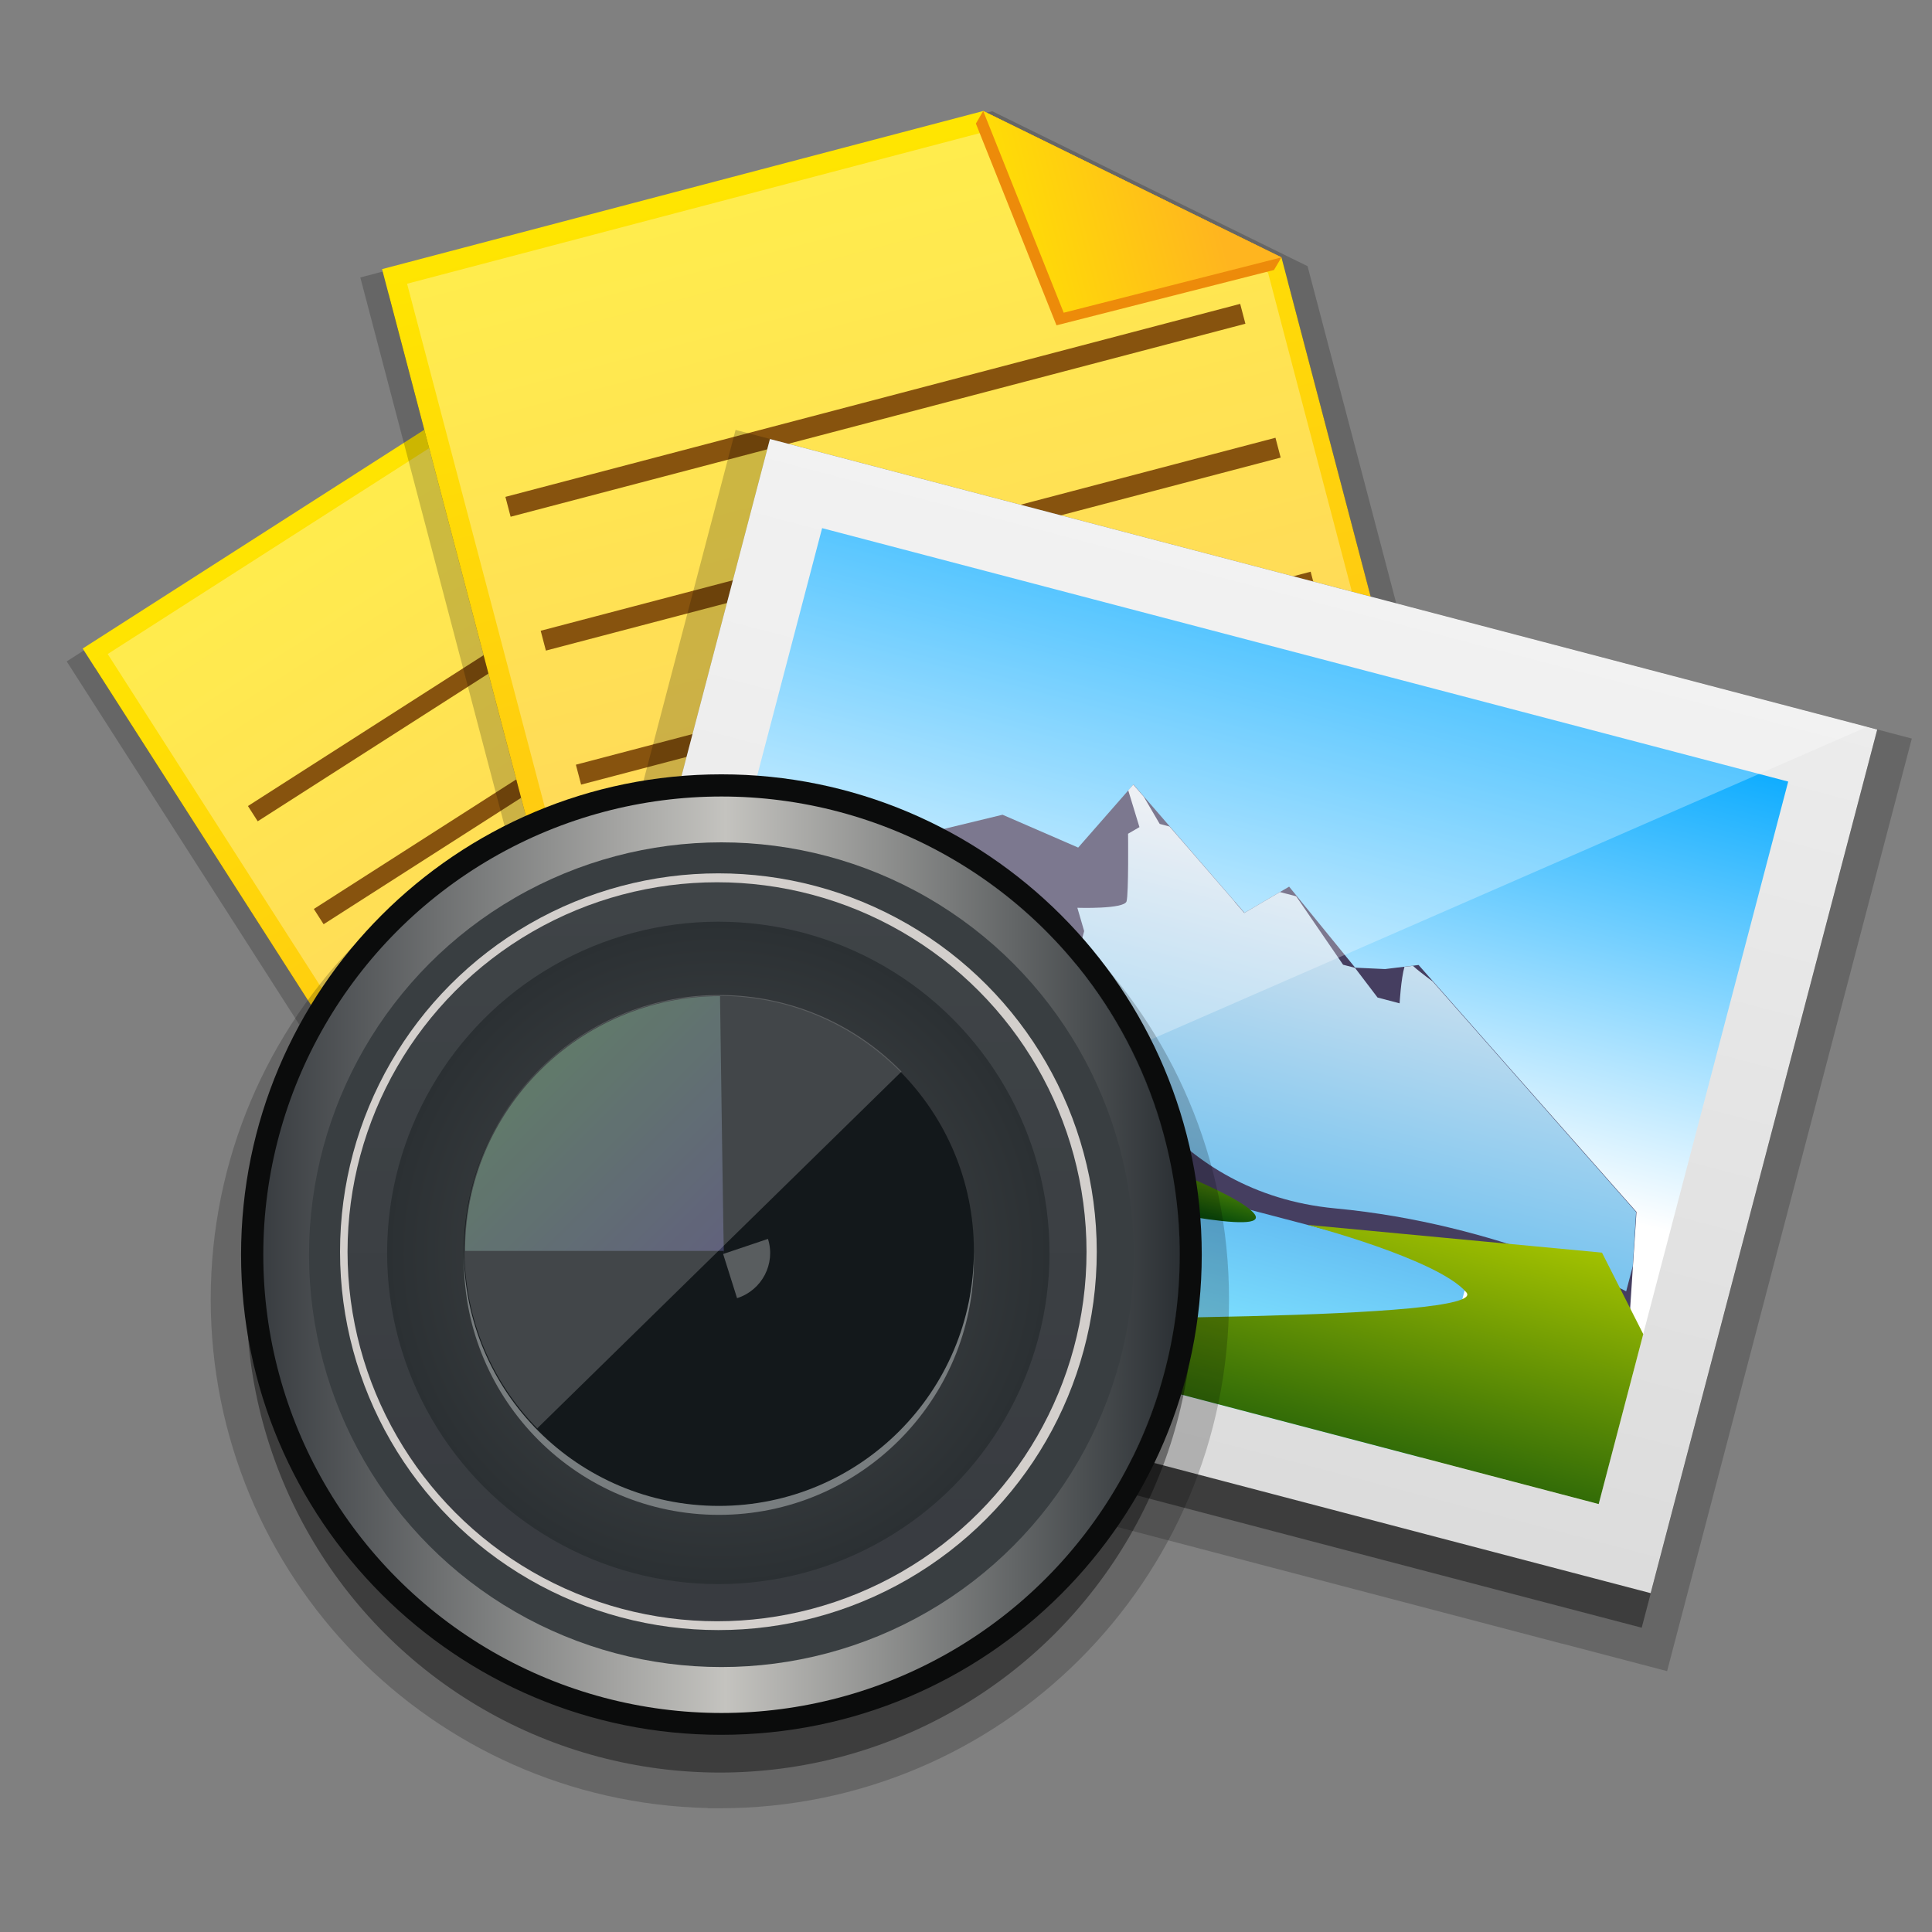 <svg xmlns="http://www.w3.org/2000/svg" width="44px" height="44px" x="0" y="0" viewBox="0 0 44 44">
  <rect x="0" y="0" width="44" height="44" fill="#808080" stroke="none"/>
  <g>
    <g>
      <g>
        <polygon points="19.563,8.997 12.576,7.982 12.43,8.076 1.519,15.063 13.646,34.001 29.197,24.044" fill-opacity="0.2"/>
        <polygon points="12.68,8.468 2.16,15.204 13.787,33.359 28.557,23.904 19.285,9.427" fill-opacity="0.4"/>
        <linearGradient x1="968.396" gradientTransform="matrix(0.842 -0.539 -0.539 -0.842 -2514.905 -2135.76)" y1="-3168.19" x2="968.396" gradientUnits="userSpaceOnUse" y2="-3189.753" id="SVGID_1_">
          <stop stop-color="#ffe600" offset="0"/>
          <stop stop-color="#ffb51f" offset="1"/>
        </linearGradient>
        <polygon fill="url(#SVGID_1_)" points="1.883,14.77 13.51,32.928 28.279,23.47 19.007,8.992 12.402,8.033"/>
        <polygon fill="#ffffff" fill-opacity="0.3" points="2.453,14.895 8.683,24.624 22.82,15.572 18.845,9.365 12.523,8.446"/>
        <rect x="4.557" y="14.209" transform="matrix(0.842 -0.539 0.539 0.842 -5.849 8.849)" fill="#87530e" width="15.269" height="0.413"/>
        <rect x="6.058" y="16.554" transform="matrix(0.842 -0.539 0.539 0.842 -6.876 10.028)" fill="#87530e" width="15.27" height="0.413"/>
      </g>
      <g>
        <polygon points="29.779,6.062 22.598,2.533 22.407,2.583 8.206,6.319 14.689,30.969 34.93,25.646" fill-opacity="0.2"/>
        <polygon points="22.541,3.094 8.849,6.694 15.063,30.326 34.287,25.271 29.331,6.428" fill-opacity="0.4"/>
        <linearGradient x1="1117.572" gradientTransform="matrix(0.967 -0.254 -0.254 -0.967 -1859.521 -2741.988)" y1="-3132.845" x2="1117.572" gradientUnits="userSpaceOnUse" y2="-3157.283" id="SVGID_2_">
          <stop stop-color="#ffe600" offset="0"/>
          <stop stop-color="#ffb51f" offset="1"/>
        </linearGradient>
        <polygon fill="url(#SVGID_2_)" points="8.701,6.129 14.917,29.764 34.141,24.707 29.184,5.862 22.392,2.528"/>
        <polygon fill="#ffffff" fill-opacity="0.3" points="9.271,6.462 12.603,19.126 31.002,14.288 28.878,6.208 22.379,3.015"/>
        <rect x="11.29" y="9.106" transform="matrix(0.967 -0.254 0.254 0.967 -1.72 5.378)" fill="#87530e" width="17.305" height="0.468"/>
        <rect x="12.093" y="12.157" transform="matrix(0.967 -0.254 0.254 0.967 -2.468 5.681)" fill="#87530e" width="17.305" height="0.467"/>
        <rect x="12.896" y="15.208" transform="matrix(0.967 -0.254 0.254 0.967 -3.218 5.985)" fill="#87530e" width="17.305" height="0.469"/>
        <polygon fill="#ed8b0a" points="22.392,2.528 22.225,2.814 24.061,7.409 29.014,6.149 29.184,5.862"/>
        <linearGradient x1="1121.968" gradientTransform="matrix(0.967 -0.254 -0.254 -0.967 -1859.521 -2741.988)" y1="-3135.451" x2="1127.688" gradientUnits="userSpaceOnUse" y2="-3135.451" id="SVGID_3_">
          <stop stop-color="#ffe600" offset="0"/>
          <stop stop-color="#ffb51f" offset="1"/>
        </linearGradient>
        <polygon fill="url(#SVGID_3_)" points="22.392,2.528 24.225,7.122 29.184,5.862"/>
      </g>
      <g>
        <path d="M 16.752 9.791 C 14.919 16.775 13.087 23.76 11.255 30.744 C 11.23 30.842 11.205 30.933 11.179 31.033 C 18.024 32.828 24.863 34.623 31.71 36.419 C 32.995 36.756 34.283 37.094 35.575 37.434 L 35.575 37.432 L 37.967 38.059 C 39.821 30.994 41.675 23.924 43.531 16.856 C 43.535 16.842 43.538 16.83 43.541 16.82 L 16.752 9.791" fill-opacity="0.2"/>
        <path d="M 17.535 9.998 C 15.746 16.818 13.958 23.634 12.168 30.456 C 18.994 32.247 25.818 34.037 32.645 35.828 C 34.227 36.243 35.805 36.657 37.389 37.07 C 39.177 30.25 40.965 23.433 42.754 16.614 L 17.535 9.998" fill-opacity="0.4"/>
        <linearGradient x1="485.523" gradientTransform="matrix(0.967 0.254 -0.254 0.967 -39.825 -1633.2)" y1="1574.83" x2="485.523" gradientUnits="userSpaceOnUse" y2="1595.167" id="SVGID_4_">
          <stop stop-color="#ececec" offset="0"/>
          <stop stop-color="#dcdcdc" offset="1"/>
        </linearGradient>
        <path fill="url(#SVGID_4_)" d="M 17.535 9.998 C 15.815 16.555 14.095 23.113 12.374 29.669 C 19.2 31.459 26.025 33.25 32.85 35.04 C 34.432 35.455 36.01 35.869 37.593 36.283 C 39.313 29.726 41.033 23.171 42.753 16.614 L 17.535 9.998"/>
        <linearGradient x1="687.551" gradientTransform="matrix(0.967 0.254 -0.254 0.967 -12.165 -2534.691)" y1="2472.51" x2="687.551" gradientUnits="userSpaceOnUse" y2="2455.496" id="SVGID_5_">
          <stop stop-color="#ffffff" offset="0"/>
          <stop stop-color="#ffffff" offset="0.357"/>
          <stop stop-color="#0aabff" offset="1"/>
        </linearGradient>
        <polygon fill="url(#SVGID_5_)" points="18.723,12.028 40.725,17.8 36.406,34.256 14.406,28.484"/>
        <g>
          <linearGradient x1="685.459" gradientTransform="matrix(0.967 0.254 -0.254 0.967 -12.165 -2534.691)" y1="2455.486" x2="685.459" gradientUnits="userSpaceOnUse" y2="2472.506" id="SVGID_6_">
            <stop stop-color="#0032bf" offset="0"/>
            <stop stop-color="#0032bf" offset="0.071"/>
            <stop stop-color="#7de0ff" offset="0.923"/>
            <stop stop-color="#7de0ff" offset="1"/>
          </linearGradient>
          <polygon fill="url(#SVGID_6_)" points="15.66,23.701 33.613,28.411 32.357,33.193 14.406,28.484"/>
          <polygon fill="#453e60" points="37.124,29.823 37.27,27.6 32.307,21.977 31.543,22.07 30.863,22.038 29.359,20.193       28.343,20.788 25.814,17.866 24.555,19.303 22.832,18.555 16.616,20.059 15.483,24.378 20.023,25.337"/>
          <linearGradient x1="691.148" gradientTransform="matrix(0.967 0.254 -0.254 0.967 -12.165 -2534.691)" y1="2459.347" x2="691.148" gradientUnits="userSpaceOnUse" y2="2467.66" id="SVGID_7_">
            <stop stop-color="#ffffff" offset="0"/>
            <stop stop-color="#82d4ff" offset="1"/>
          </linearGradient>
          <path fill="url(#SVGID_7_)" d="M 25.691 18.988 C 25.691 18.988 25.706 20.342 25.657 20.526 C 25.609 20.71 24.536 20.674 24.536 20.674 L 24.691 21.205 L 24.593 21.573 L 24.46 22.079 L 25.306 23.922 C 25.306 23.922 26.618 27.164 30.406 27.52 C 34.193 27.874 37.035 29.409 37.035 29.409 L 37.185 28.837 L 37.261 27.603 L 32.627 22.351 C 32.419 22.197 32.258 22.071 32.179 21.996 L 31.986 22.018 C 31.908 22.283 31.875 22.85 31.875 22.85 L 31.373 22.718 L 30.859 22.042 L 30.588 21.971 L 29.52 20.413 L 29.151 20.316 L 28.338 20.793 L 28.113 20.534 L 28.861 21.813 C 28.861 21.813 28.474 21.153 28.115 20.53 L 27.154 19.421 L 27.154 19.421 L 27.154 19.421 L 26.634 18.823 L 26.411 18.764 L 26.05 18.147 L 25.81 17.87 L 25.695 18 L 25.95 18.837 L 25.691 18.988 z" fill-opacity="0.9"/>
          <linearGradient x1="682.95" gradientTransform="matrix(0.967 0.254 -0.254 0.967 -12.165 -2534.691)" y1="2466.898" x2="682.95" gradientUnits="userSpaceOnUse" y2="2468.759" id="SVGID_8_">
            <stop stop-color="#a3c600" offset="0"/>
            <stop stop-color="#0a4d0a" offset="1"/>
          </linearGradient>
          <path fill="url(#SVGID_8_)" d="M 28.482 27.557 C 27.249 26.498 18.69 23.922 15.821 23.085 L 15.357 24.854 C 19.016 25.826 29.859 28.74 28.482 27.557 z"/>
          <linearGradient x1="690.629" gradientTransform="matrix(0.967 0.254 -0.254 0.967 -12.165 -2534.691)" y1="2466.948" x2="690.629" gradientUnits="userSpaceOnUse" y2="2474.833" id="SVGID_9_">
            <stop stop-color="#a8c600" offset="0"/>
            <stop stop-color="#0a4d0a" offset="1"/>
          </linearGradient>
          <path fill="url(#SVGID_9_)" d="M 29.771 27.895 C 29.771 27.895 32.759 28.678 33.396 29.434 C 33.931 30.071 23.99 30.039 20.356 30.043 L 36.409 34.254 L 37.424 30.384 C 37.021 29.59 36.484 28.528 36.484 28.528 L 29.771 27.895 z"/>
        </g>
        <g>
          <polygon fill="#ffffff" fill-opacity="0.3" points="17.535,9.998 17.113,11.606 15.006,19.636 14.212,22.662 14.05,23.282 13.874,23.956 13.749,24.432 12.796,28.063 12.375,29.669 12.439,29.686 42.521,16.553"/>
        </g>
      </g>
    </g>
  </g>
  <g>
    <g>
      <g>
        <g>
          <path d="M 16.395 17.994 L 16.395 18.807 C 16.395 18.807 16.395 18.807 16.394 18.807 L 16.394 18.807 L 16.395 17.994 C 9.991 17.995 4.799 23.186 4.799 29.59 C 4.8 35.898 9.84 41.033 16.117 41.177 L 16.124 41.182 L 16.395 41.182 C 22.797 41.18 27.99 35.994 27.99 29.588 C 27.99 23.186 22.798 17.994 16.395 17.994 z" fill-opacity="0.2"/>
          <circle r="10.781" fill-opacity="0.4" cx="16.395" cy="29.588"/>
          <g>
            <path fill="#0b0c0c" d="M 5.49 28.575 C 5.49 22.531 10.388 17.635 16.428 17.635 L 16.428 17.635 C 22.47 17.635 27.369 22.535 27.369 28.575 L 27.369 28.575 C 27.369 34.615 22.472 39.509 16.428 39.509 L 16.428 39.509 C 10.388 39.516 5.49 34.62 5.49 28.575 L 5.49 28.575 z M 16.429 39.011 C 19.313 39.011 21.921 37.841 23.806 35.954 L 23.806 35.954 C 21.92 37.843 19.313 39.011 16.429 39.011 L 16.429 39.011 C 14.619 39.011 12.918 38.548 11.431 37.737 L 11.431 37.737 C 12.919 38.548 14.619 39.011 16.429 39.011 L 16.429 39.011 z M 6.501 28.575 C 6.501 31.316 7.61 33.793 9.409 35.591 L 9.409 35.591 C 11.207 37.393 13.687 38.503 16.432 38.503 L 16.432 38.503 C 19.177 38.503 21.655 37.391 23.453 35.591 L 23.453 35.591 C 25.254 33.793 26.361 31.317 26.361 28.575 L 26.361 28.575 C 26.361 25.83 25.254 23.351 23.453 21.553 L 23.453 21.553 C 21.655 19.754 19.177 18.645 16.432 18.645 L 16.432 18.645 C 13.687 18.645 11.207 19.756 9.409 21.553 L 9.409 21.553 C 7.61 23.354 6.501 25.832 6.501 28.575 L 6.501 28.575 z M 23.811 35.952 C 25.701 34.064 26.867 31.456 26.867 28.575 L 26.867 28.575 C 26.865 31.456 25.697 34.064 23.811 35.952 L 23.811 35.952 z M 7.625 34.177 C 7.625 34.175 7.625 34.175 7.624 34.173 L 7.624 34.173 C 7.625 34.175 7.625 34.175 7.625 34.177 L 7.625 34.177 z M 5.995 28.575 C 5.995 30.632 6.592 32.554 7.621 34.169 L 7.621 34.169 C 6.591 32.557 5.995 30.632 5.995 28.575 L 5.995 28.575 L 5.995 28.575 z M 23.807 21.196 C 25.699 23.084 26.867 25.694 26.867 28.573 L 26.867 28.573 C 26.867 24.726 24.783 21.36 21.683 19.556 L 21.683 19.556 C 22.458 20.008 23.174 20.562 23.807 21.196 L 23.807 21.196 z M 5.995 28.575 C 5.995 26.838 6.419 25.202 7.167 23.769 L 7.167 23.769 C 6.418 25.205 5.995 26.84 5.995 28.575 L 5.995 28.575 z M 9.231 21.375 L 9.051 21.197 L 9.051 21.197 L 9.051 21.197 L 9.231 21.375 L 9.231 21.375 z"/>
            <linearGradient x1="1115.996" gradientTransform="matrix(1 0 0 1 -1110 -3792)" y1="3820.576" x2="1136.868" gradientUnits="userSpaceOnUse" y2="3820.576" id="SVGID_10_">
              <stop stop-color="#393d41" offset="0"/>
              <stop stop-color="#c4c3bf" offset="0.505"/>
              <stop stop-color="#2b3034" offset="1"/>
            </linearGradient>
            <circle fill="url(#SVGID_10_)" r="10.436" cx="16.432" cy="28.576"/>
            <circle fill="#393e41" r="9.391" cx="16.429" cy="28.575"/>
            <circle fill="#d3cfcc" r="8.617" cx="16.361" cy="28.507"/>
            <linearGradient x1="1126.329" gradientTransform="matrix(1 0 0 1 -1110 -3792)" y1="3812.093" x2="1126.329" gradientUnits="userSpaceOnUse" y2="3828.923" id="SVGID_11_">
              <stop stop-color="#3f4447" offset="0"/>
              <stop stop-color="#383b40" offset="1"/>
            </linearGradient>
            <circle fill="url(#SVGID_11_)" r="8.415" cx="16.33" cy="28.508"/>
            <radialGradient gradientTransform="matrix(1 0 0 1 -1110 -3792)" gradientUnits="userSpaceOnUse" r="7.543" cx="1126.359" id="SVGID_12_" cy="3820.534">
              <stop stop-color="#4a4d4f" offset="0"/>
              <stop stop-color="#2b3033" offset="1"/>
            </radialGradient>
            <circle fill="url(#SVGID_12_)" r="7.543" cx="16.359" cy="28.534"/>
            <circle fill="#787d7f" r="5.807" cx="16.372" cy="28.693"/>
            <circle fill="#13181b" r="5.808" cx="16.372" cy="28.488"/>
            <path fill="#ffffff" d="M 17.49 28.215 C 17.669 28.783 17.352 29.385 16.786 29.565 L 16.469 28.559 L 17.49 28.215 z" fill-opacity="0.3"/>
            <linearGradient x1="1122.293" gradientTransform="matrix(1 0 0 1 -1110 -3792)" y1="3816.386" x2="1126.484" gradientUnits="userSpaceOnUse" y2="3820.578" id="SVGID_13_">
              <stop stop-color="#75ba85" offset="0"/>
              <stop stop-color="#726ebd" offset="1"/>
            </linearGradient>
            <path fill="url(#SVGID_13_)" d="M 16.398 22.686 C 13.191 22.686 10.592 25.284 10.592 28.489 L 16.488 28.489 C 16.489 29.398 16.398 22.686 16.398 22.686" fill-opacity="0.4"/>
            <path fill="#ffffff" d="M 20.532 24.404 C 18.286 22.114 14.61 22.075 12.32 24.32 C 10.03 26.564 9.992 30.24 12.235 32.53 L 20.532 24.404 z" fill-opacity="0.2"/>
          </g>
        </g>
      </g>
    </g>
  </g>
</svg>